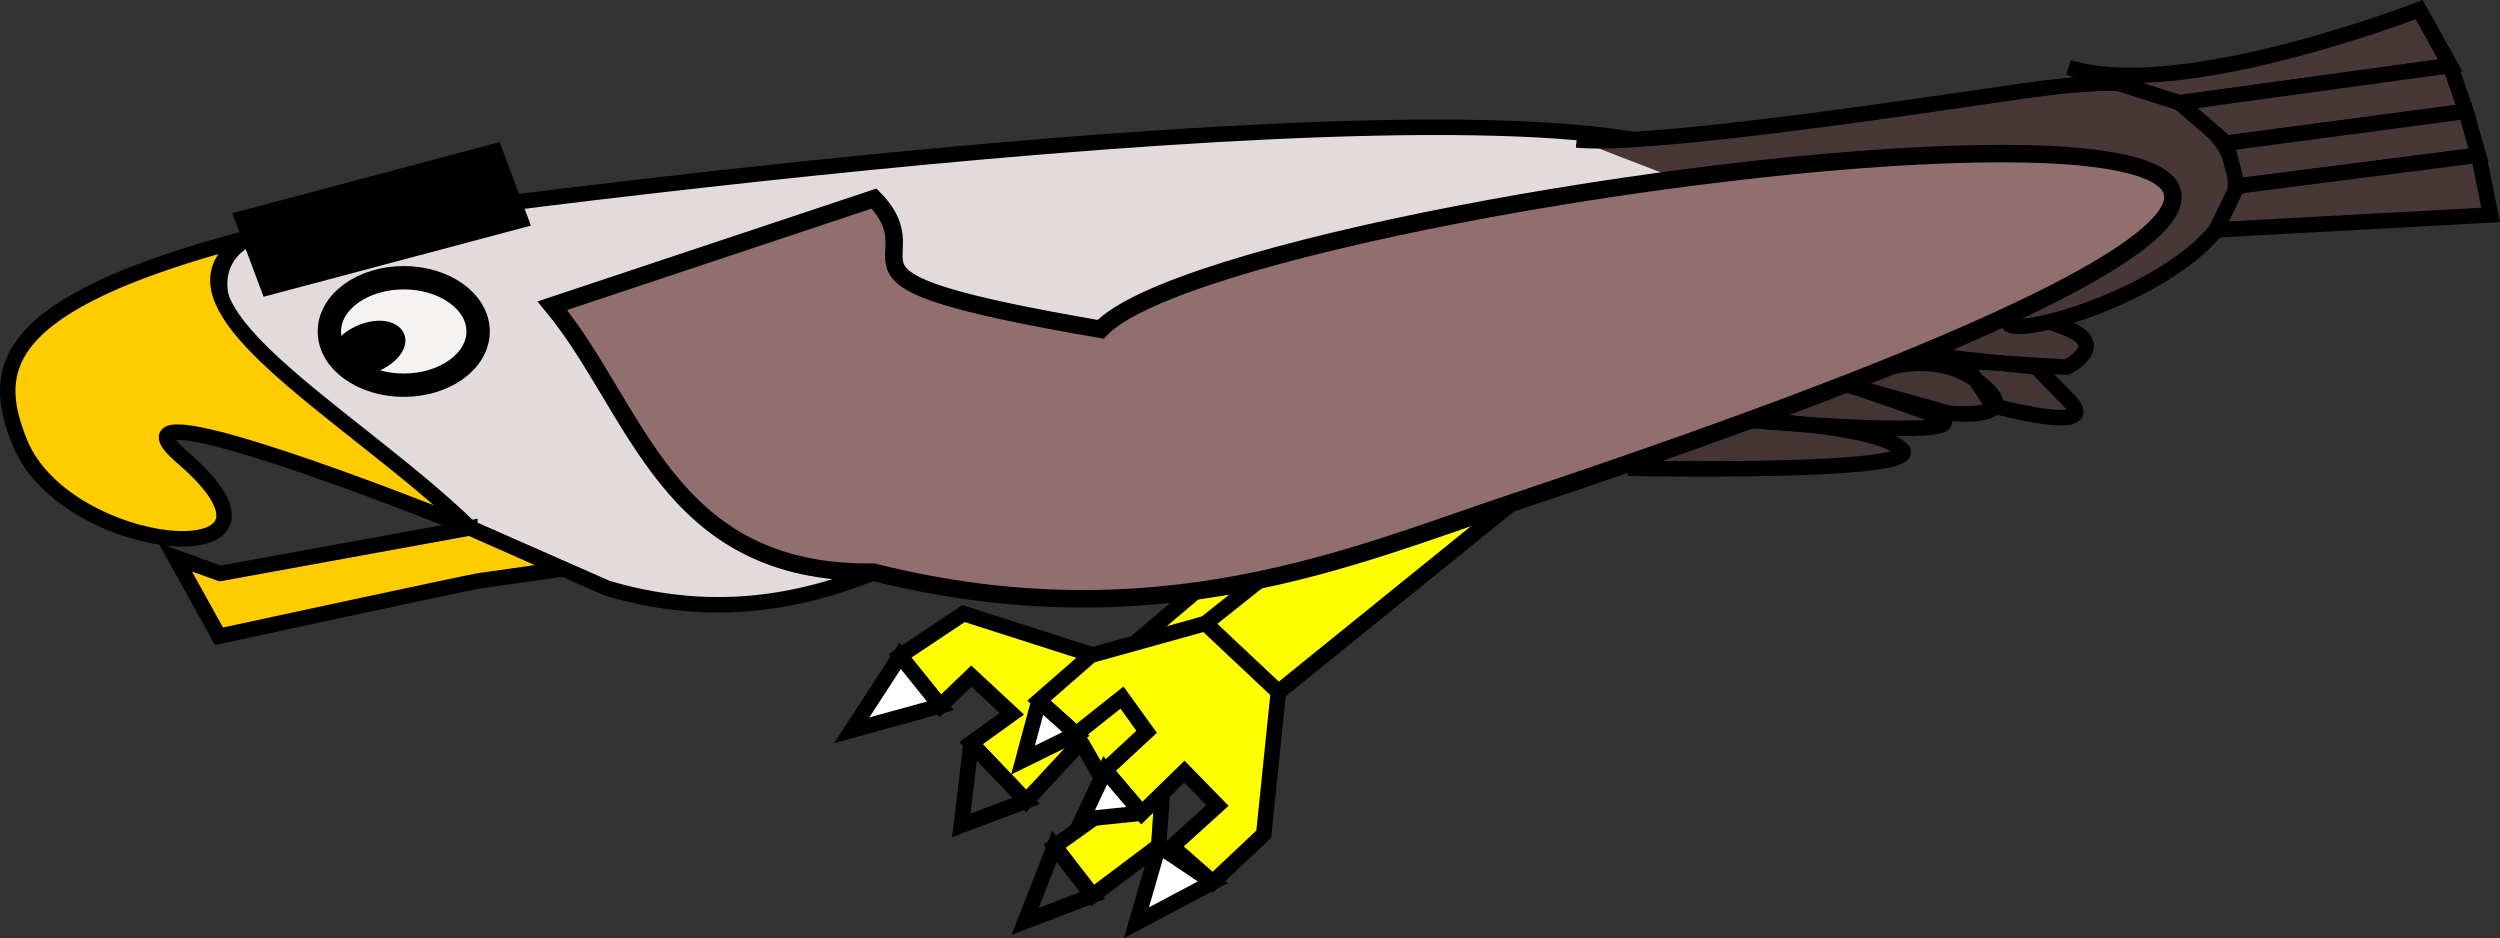<?xml version="1.0" encoding="UTF-8" standalone="no"?>
<!-- Created with Inkscape (http://www.inkscape.org/) -->

<svg
   width="86.217mm"
   height="32.352mm"
   viewBox="0 0 86.217 32.352"
   version="1.1"
   id="svg1"
   inkscape:version="1.1.2 (0a00cf5339, 2022-02-04)"
   sodipodi:docname="eagle1.svg"
   inkscape:export-filename="idle4.svg"
   inkscape:export-xdpi="96"
   inkscape:export-ydpi="96"
   xmlns:inkscape="http://www.inkscape.org/namespaces/inkscape"
   xmlns:sodipodi="http://sodipodi.sourceforge.net/DTD/sodipodi-0.dtd"
   xmlns="http://www.w3.org/2000/svg"
   xmlns:svg="http://www.w3.org/2000/svg"
   xmlns:rdf="http://www.w3.org/1999/02/22-rdf-syntax-ns#"
   xmlns:cc="http://creativecommons.org/ns#"
   xmlns:dc="http://purl.org/dc/elements/1.1/">
  <rect x="0" y="0" width="86.217" height="32.352" fill="#333333" stroke="none"/>
  <title
     id="title15">goose</title>
  <sodipodi:namedview
     id="namedview1"
     pagecolor="#ffffff"
     bordercolor="#111111"
     borderopacity="1"
     inkscape:showpageshadow="0"
     inkscape:pageopacity="0"
     inkscape:pagecheckerboard="1"
     inkscape:deskcolor="#d1d1d1"
     inkscape:document-units="mm"
     inkscape:zoom="5.925764"
     inkscape:cx="65.645544"
     inkscape:cy="82.774137"
     inkscape:window-width="1850"
     inkscape:window-height="1016"
     inkscape:window-x="0"
     inkscape:window-y="0"
     inkscape:window-maximized="1"
     inkscape:current-layer="g18388"
     inkscape:export-bgcolor="#ffffff00"
     inkscape:pageshadow="0"
     showgrid="false" />
  <defs
     id="defs1">
    <linearGradient
       id="linearGradient15995"
       inkscape:swatch="solid">
      <stop
         style="stop-color:#300000;stop-opacity:1;"
         offset="0"
         id="stop15993" />
    </linearGradient>
    <inkscape:path-effect
       effect="bspline"
       id="path-effect10522"
       is_visible="true"
       lpeversion="1"
       weight="33.333"
       steps="2"
       helper_size="0"
       apply_no_weight="true"
       apply_with_weight="true"
       only_selected="false" />
    <inkscape:path-effect
       effect="bspline"
       id="path-effect10518"
       is_visible="true"
       lpeversion="1"
       weight="33.333"
       steps="2"
       helper_size="0"
       apply_no_weight="true"
       apply_with_weight="true"
       only_selected="false" />
    <inkscape:path-effect
       effect="bspline"
       id="path-effect10514"
       is_visible="true"
       lpeversion="1"
       weight="33.333"
       steps="2"
       helper_size="0"
       apply_no_weight="true"
       apply_with_weight="true"
       only_selected="false" />
    <inkscape:path-effect
       effect="bspline"
       id="path-effect10510"
       is_visible="true"
       lpeversion="1"
       weight="33.333"
       steps="2"
       helper_size="0"
       apply_no_weight="true"
       apply_with_weight="true"
       only_selected="false" />
    <inkscape:path-effect
       effect="bspline"
       id="path-effect10506"
       is_visible="true"
       lpeversion="1"
       weight="33.333"
       steps="2"
       helper_size="0"
       apply_no_weight="true"
       apply_with_weight="true"
       only_selected="false" />
    <inkscape:path-effect
       effect="bspline"
       id="path-effect10502"
       is_visible="true"
       lpeversion="1"
       weight="33.333"
       steps="2"
       helper_size="0"
       apply_no_weight="true"
       apply_with_weight="true"
       only_selected="false" />
    <inkscape:path-effect
       effect="bspline"
       id="path-effect10498"
       is_visible="true"
       lpeversion="1"
       weight="33.333"
       steps="2"
       helper_size="0"
       apply_no_weight="true"
       apply_with_weight="true"
       only_selected="false" />
    <inkscape:path-effect
       effect="bspline"
       id="path-effect10494"
       is_visible="true"
       lpeversion="1"
       weight="33.333"
       steps="2"
       helper_size="0"
       apply_no_weight="true"
       apply_with_weight="true"
       only_selected="false" />
    <inkscape:path-effect
       effect="bspline"
       id="path-effect10490"
       is_visible="true"
       lpeversion="1"
       weight="33.333"
       steps="2"
       helper_size="0"
       apply_no_weight="true"
       apply_with_weight="true"
       only_selected="false" />
    <inkscape:path-effect
       effect="bspline"
       id="path-effect10486"
       is_visible="true"
       lpeversion="1"
       weight="33.333"
       steps="2"
       helper_size="0"
       apply_no_weight="true"
       apply_with_weight="true"
       only_selected="false" />
    <inkscape:path-effect
       effect="bspline"
       id="path-effect10482"
       is_visible="true"
       lpeversion="1"
       weight="33.333"
       steps="2"
       helper_size="0"
       apply_no_weight="true"
       apply_with_weight="true"
       only_selected="false" />
    <inkscape:path-effect
       effect="bspline"
       id="path-effect10132"
       is_visible="true"
       lpeversion="1"
       weight="33.333"
       steps="2"
       helper_size="0"
       apply_no_weight="true"
       apply_with_weight="true"
       only_selected="false" />
    <inkscape:path-effect
       effect="bspline"
       id="path-effect9799"
       is_visible="true"
       lpeversion="1"
       weight="33.333"
       steps="2"
       helper_size="0"
       apply_no_weight="true"
       apply_with_weight="true"
       only_selected="false" />
    <inkscape:path-effect
       effect="bspline"
       id="path-effect9583"
       is_visible="true"
       lpeversion="1"
       weight="33.333"
       steps="2"
       helper_size="0"
       apply_no_weight="true"
       apply_with_weight="true"
       only_selected="false" />
    <inkscape:path-effect
       effect="bspline"
       id="path-effect143052"
       is_visible="true"
       lpeversion="1"
       weight="33.333"
       steps="2"
       helper_size="0"
       apply_no_weight="true"
       apply_with_weight="true"
       only_selected="false" />
    <inkscape:path-effect
       effect="bspline"
       id="path-effect142718"
       is_visible="true"
       lpeversion="1"
       weight="33.333"
       steps="2"
       helper_size="0"
       apply_no_weight="true"
       apply_with_weight="true"
       only_selected="false" />
    <inkscape:path-effect
       effect="bspline"
       id="path-effect141843"
       is_visible="true"
       lpeversion="1"
       weight="33.333"
       steps="2"
       helper_size="0"
       apply_no_weight="true"
       apply_with_weight="true"
       only_selected="false" />
    <inkscape:path-effect
       effect="bspline"
       id="path-effect139529"
       is_visible="true"
       lpeversion="1"
       weight="33.333"
       steps="2"
       helper_size="0"
       apply_no_weight="true"
       apply_with_weight="true"
       only_selected="false" />
    <inkscape:path-effect
       effect="bspline"
       id="path-effect132003"
       is_visible="true"
       lpeversion="1"
       weight="33.333"
       steps="2"
       helper_size="0"
       apply_no_weight="true"
       apply_with_weight="true"
       only_selected="false" />
    <inkscape:path-effect
       effect="bspline"
       id="path-effect130646"
       is_visible="true"
       lpeversion="1"
       weight="33.333"
       steps="2"
       helper_size="0"
       apply_no_weight="true"
       apply_with_weight="true"
       only_selected="false" />
    <marker
       style="overflow:visible"
       id="Arrow1Lstart"
       refX="0"
       refY="0"
       orient="auto"
       inkscape:stockid="Arrow1Lstart"
       inkscape:isstock="true">
      <path
         transform="matrix(0.8,0,0,0.8,10,0)"
         style="fill:context-stroke;fill-rule:evenodd;stroke:context-stroke;stroke-width:1pt"
         d="M 0,0 5,-5 -12.5,0 5,5 Z"
         id="path115793" />
    </marker>
    <inkscape:path-effect
       effect="bspline"
       id="path-effect130646-2"
       is_visible="true"
       lpeversion="1"
       weight="33.333"
       steps="2"
       helper_size="0"
       apply_no_weight="true"
       apply_with_weight="true"
       only_selected="false" />
    <inkscape:path-effect
       effect="bspline"
       id="path-effect132003-7"
       is_visible="true"
       lpeversion="1"
       weight="33.333"
       steps="2"
       helper_size="0"
       apply_no_weight="true"
       apply_with_weight="true"
       only_selected="false" />
    <inkscape:path-effect
       effect="bspline"
       id="path-effect130646-6"
       is_visible="true"
       lpeversion="1"
       weight="33.333"
       steps="2"
       helper_size="0"
       apply_no_weight="true"
       apply_with_weight="true"
       only_selected="false" />
    <inkscape:path-effect
       effect="bspline"
       id="path-effect132003-0"
       is_visible="true"
       lpeversion="1"
       weight="33.333"
       steps="2"
       helper_size="0"
       apply_no_weight="true"
       apply_with_weight="true"
       only_selected="false" />
    <inkscape:path-effect
       effect="bspline"
       id="path-effect139529-9"
       is_visible="true"
       lpeversion="1"
       weight="33.333"
       steps="2"
       helper_size="0"
       apply_no_weight="true"
       apply_with_weight="true"
       only_selected="false" />
    <inkscape:path-effect
       effect="bspline"
       id="path-effect139529-0"
       is_visible="true"
       lpeversion="1"
       weight="33.333"
       steps="2"
       helper_size="0"
       apply_no_weight="true"
       apply_with_weight="true"
       only_selected="false" />
  </defs>
  <g
     inkscape:label="Calque 1"
     inkscape:groupmode="layer"
     id="layer1"
     transform="translate(-20.823,-79.997)">
    <path
       style="opacity:1;fill:#483737;fill-opacity:0.649;stroke:#000000;stroke-width:0.074;stroke-miterlimit:4;stroke-dasharray:none;stroke-opacity:0"
       d=""
       id="path45708"
       transform="scale(0.265)" />
    <g
       id="g18388">
      <path
         style="fill:none;stroke:#000000;stroke-width:0.533px;stroke-linecap:butt;stroke-linejoin:miter;stroke-opacity:1"
         d="m 29.433,88.186 v 0"
         id="path14032"
         inkscape:export-filename="/home/guillaume/Documents/Perso/fallducks/art/sprites/character/eagle1.svg"
         inkscape:export-xdpi="96"
         inkscape:export-ydpi="96" />
      <path
         style="fill:#e3dbdb;stroke:#000000;stroke-width:0.533px;stroke-linecap:butt;stroke-linejoin:miter;stroke-opacity:1"
         d="m 29.433,88.186 c 0,0 -2.672,1.154 0.562,4.538 2.742,2.869 7.033,5.48 7.033,5.48 l 4.74,2.08 c 8.591,2.53 13.89,-4.09 19.372,-5.653 4.568,-1.302 5.076,-1.322 8.876,-3.375 8.359,-4.516 18.468,-4.65 6.919,-6.481 -11.549,-1.831 -47.503,3.411 -47.503,3.411"
         id="path23702"
         sodipodi:nodetypes="csccsszc"
         inkscape:export-filename="/home/guillaume/Documents/Perso/fallducks/art/sprites/character/eagle1.svg"
         inkscape:export-xdpi="96"
         inkscape:export-ydpi="96" />
      <ellipse
         style="opacity:1;fill:#ffffff;fill-opacity:0.649;stroke:#000000;stroke-width:0.805;stroke-miterlimit:4;stroke-dasharray:none;stroke-opacity:1"
         id="path15331"
         cx="34.747"
         cy="91.428"
         rx="2.565"
         ry="1.853"
         inkscape:export-filename="/home/guillaume/Documents/Perso/fallducks/art/sprites/character/eagle1.svg"
         inkscape:export-xdpi="96"
         inkscape:export-ydpi="96" />
      <rect
         style="opacity:1;fill:#000000;fill-opacity:1;stroke:#000000;stroke-width:1.023;stroke-miterlimit:4;stroke-dasharray:none;stroke-opacity:1"
         id="rect16395"
         width="8.521"
         height="2.054"
         x="-3.181"
         y="92.821"
         transform="matrix(0.966,-0.257,0.351,0.936,0,0)"
         inkscape:export-filename="/home/guillaume/Documents/Perso/fallducks/art/sprites/character/eagle1.svg"
         inkscape:export-xdpi="96"
         inkscape:export-ydpi="96" />
      <path
         style="fill:#ffcc00;stroke:#000000;stroke-width:0.533px;stroke-linecap:butt;stroke-linejoin:miter;stroke-opacity:1"
         d="m 29.433,88.186 c -8.735,2.286 -8.938,4.565 -7.926,7.072 1.598,3.959 10.453,4.676 5.611,0.516 -2.887,-2.481 6.265,0.95 9.911,2.431 -4.105,-3.999 -11.482,-7.851 -7.595,-10.018 z"
         id="path14034"
         sodipodi:nodetypes="csscc"
         inkscape:export-filename="/home/guillaume/Documents/Perso/fallducks/art/sprites/character/eagle1.svg"
         inkscape:export-xdpi="96"
         inkscape:export-ydpi="96" />
      <path
         style="fill:#ffcc00;stroke:#000000;stroke-width:0.533px;stroke-linecap:butt;stroke-linejoin:miter;stroke-opacity:1"
         d="m 37.028,98.204 -8.614,1.569 -1.549,-0.558 1.511,2.724 c 0,0 8.611,-1.862 8.987,-1.915 0.954,-0.135 1.908,-0.27 2.862,-0.405 l -3.197,-1.415 z"
         id="path29120"
         sodipodi:nodetypes="ccccsccc"
         inkscape:export-filename="/home/guillaume/Documents/Perso/fallducks/art/sprites/character/eagle1.svg"
         inkscape:export-xdpi="96"
         inkscape:export-ydpi="96"
         inkscape:transform-center-x="4.7665449"
         inkscape:transform-center-y="1.3940254" />
      <path
         style="fill:#808000;stroke:#000000;stroke-width:0.533px;stroke-linecap:butt;stroke-linejoin:miter;stroke-opacity:1"
         d="m 68.92,96.297 -6.525,5.201 2.514,2.364 15.788,-12.776"
         id="path41646"
         inkscape:export-filename="/home/guillaume/Documents/Perso/fallducks/art/sprites/character/eagle1.svg"
         inkscape:export-xdpi="96"
         inkscape:export-ydpi="96" />
      <path
         style="fill:#ffff00;stroke:#000000;stroke-width:0.533px;stroke-linecap:butt;stroke-linejoin:miter;stroke-opacity:1"
         d="m 63.609,102.7 -2.548,2.427 -1.852,-2.317 6.385,-5.403 15.102,-6.322 -15.788,12.776 -2.514,-2.364 2.514,2.364"
         id="path41681"
         inkscape:export-filename="/home/guillaume/Documents/Perso/fallducks/art/sprites/character/eagle1.svg"
         inkscape:export-xdpi="96"
         inkscape:export-ydpi="96" />
      <path
         style="fill:none;stroke:#000000;stroke-width:0.533px;stroke-linecap:butt;stroke-linejoin:miter;stroke-opacity:1"
         d="m 62.395,101.498 6.525,-5.201 v 0"
         id="path41716"
         inkscape:export-filename="/home/guillaume/Documents/Perso/fallducks/art/sprites/character/eagle1.svg"
         inkscape:export-xdpi="96"
         inkscape:export-ydpi="96" />
      <path
         style="fill:#ffff00;stroke:#000000;stroke-width:0.533px;stroke-linecap:butt;stroke-linejoin:miter;stroke-opacity:1"
         d="m 59.209,102.81 1.852,2.317 -0.279,4.04 -2.28,1.714 -1.312,-1.697 2.115,-1.512 -1.205,-2.086 -1.887,2.034 -1.9,-1.993 1.405,-1.014 -1.398,-1.299 -1.068,1.026 -1.387,-1.723 2.188,-1.459 z"
         id="path41718"
         inkscape:export-filename="/home/guillaume/Documents/Perso/fallducks/art/sprites/character/eagle1.svg"
         inkscape:export-xdpi="96"
         inkscape:export-ydpi="96" />
      <path
         style="fill:#ffff00;stroke:#000000;stroke-width:0.533px;stroke-linecap:butt;stroke-linejoin:miter;stroke-opacity:1"
         d="m 62.395,101.498 2.514,2.364 -0.504,4.903 -1.758,1.657 -1.4,-1.232 1.563,-1.414 -1.142,-1.17 -1.47,1.433 -1.259,-1.481 1.428,-1.324 -0.85,-1.179 -1.584,1.257 -1.279,-1.151 1.79,-1.563 3.951,-1.1 v 0"
         id="path41753"
         inkscape:export-filename="/home/guillaume/Documents/Perso/fallducks/art/sprites/character/eagle1.svg"
         inkscape:export-xdpi="96"
         inkscape:export-ydpi="96" />
      <path
         style="fill:#ffffff;stroke:#000000;stroke-width:0.533px;stroke-linecap:butt;stroke-linejoin:miter;stroke-opacity:1"
         d="m 51.866,102.615 -1.67,2.568 3.057,-0.844 z"
         id="path41901"
         inkscape:export-filename="/home/guillaume/Documents/Perso/fallducks/art/sprites/character/eagle1.svg"
         inkscape:export-xdpi="96"
         inkscape:export-ydpi="96" />
      <path
         style="fill:none;stroke:#000000;stroke-width:0.533px;stroke-linecap:butt;stroke-linejoin:miter;stroke-opacity:1"
         d="m 54.314,105.625 1.9,1.993 -2.24,0.844 0.34,-2.837"
         id="path41969"
         inkscape:export-filename="/home/guillaume/Documents/Perso/fallducks/art/sprites/character/eagle1.svg"
         inkscape:export-xdpi="96"
         inkscape:export-ydpi="96" />
      <path
         style="fill:none;stroke:#000000;stroke-width:0.533px;stroke-linecap:butt;stroke-linejoin:miter;stroke-opacity:1"
         d="m 57.191,109.183 1.312,1.697 -2.327,0.893 z"
         id="path41971"
         inkscape:export-filename="/home/guillaume/Documents/Perso/fallducks/art/sprites/character/eagle1.svg"
         inkscape:export-xdpi="96"
         inkscape:export-ydpi="96" />
      <path
         style="fill:none;stroke:#000000;stroke-width:0.533px;stroke-linecap:butt;stroke-linejoin:miter;stroke-opacity:1"
         d="m 56.654,104.161 1.279,1.151"
         id="path41973"
         inkscape:export-filename="/home/guillaume/Documents/Perso/fallducks/art/sprites/character/eagle1.svg"
         inkscape:export-xdpi="96"
         inkscape:export-ydpi="96" />
      <path
         style="fill:#ffffff;stroke:#000000;stroke-width:0.533px;stroke-linecap:butt;stroke-linejoin:miter;stroke-opacity:1"
         d="m 62.647,110.422 -2.631,1.397 0.766,-2.652 z"
         id="path41975"
         inkscape:export-filename="/home/guillaume/Documents/Perso/fallducks/art/sprites/character/eagle1.svg"
         inkscape:export-xdpi="96"
         inkscape:export-ydpi="96" />
      <path
         style="fill:#ffffff;stroke:#000000;stroke-width:0.533px;stroke-linecap:butt;stroke-linejoin:miter;stroke-opacity:1"
         d="m 60.198,108.04 -1.259,-1.481 -0.798,1.694 2.056,-0.213"
         id="path42010"
         inkscape:export-filename="/home/guillaume/Documents/Perso/fallducks/art/sprites/character/eagle1.svg"
         inkscape:export-xdpi="96"
         inkscape:export-ydpi="96" />
      <path
         style="fill:#ffffff;stroke:#000000;stroke-width:0.533px;stroke-linecap:butt;stroke-linejoin:miter;stroke-opacity:1"
         d="m 56.654,104.161 1.279,1.151 -1.83,0.899 0.551,-2.05"
         id="path42078"
         inkscape:export-filename="/home/guillaume/Documents/Perso/fallducks/art/sprites/character/eagle1.svg"
         inkscape:export-xdpi="96"
         inkscape:export-ydpi="96" />
      <ellipse
         style="opacity:1;fill:#000000;fill-opacity:1;stroke:#000000;stroke-width:0.6;stroke-miterlimit:4;stroke-dasharray:none;stroke-opacity:1"
         id="path16841"
         cx="-21.516"
         cy="97.952"
         rx="1.031"
         ry="0.572"
         transform="matrix(0.896,-0.443,0.539,0.842,0,0)"
         inkscape:export-filename="/home/guillaume/Documents/Perso/fallducks/art/sprites/character/eagle1.svg"
         inkscape:export-xdpi="96"
         inkscape:export-ydpi="96" />
      <path
         style="fill:none;stroke:#000000;stroke-width:0.533px;stroke-linecap:butt;stroke-linejoin:miter;stroke-opacity:1"
         d="m 76.973,96.145 c 0,0 10.336,0.212 9.43,-0.656 -0.906,-0.868 -5.79,-1.037 -5.79,-1.037 z"
         id="path45187"
         inkscape:export-filename="/home/guillaume/Documents/Perso/fallducks/art/sprites/character/eagle1.svg"
         inkscape:export-xdpi="96"
         inkscape:export-ydpi="96" />
      <path
         style="fill:none;stroke:#000000;stroke-width:0.533px;stroke-linecap:butt;stroke-linejoin:miter;stroke-opacity:1"
         d="m 80.612,94.453 c 0,0 9.788,0.864 6.644,-0.252 -3.144,-1.116 -2.881,-0.976 -2.881,-0.976 z"
         id="path45191"
         inkscape:export-filename="/home/guillaume/Documents/Perso/fallducks/art/sprites/character/eagle1.svg"
         inkscape:export-xdpi="96"
         inkscape:export-ydpi="96" />
      <path
         style="fill:none;stroke:#000000;stroke-width:0.533px;stroke-linecap:butt;stroke-linejoin:miter;stroke-opacity:1"
         d="m 84.376,93.225 3.653,1.022 c 0,0 2.837,0.3 0.983,-1.113 -1.854,-1.413 -4.636,0.092 -4.636,0.092 z"
         id="path45193"
         inkscape:export-filename="/home/guillaume/Documents/Perso/fallducks/art/sprites/character/eagle1.svg"
         inkscape:export-xdpi="96"
         inkscape:export-ydpi="96" />
      <path
         style="fill:none;stroke:#000000;stroke-width:0.533px;stroke-linecap:butt;stroke-linejoin:miter;stroke-opacity:1"
         d="m 86.969,92.355 5.129,0.302 c 0,0 1.551,-0.768 -0.07,-1.369 -1.621,-0.602 -1.621,-0.602 -1.621,-0.602 z"
         id="path45209"
         inkscape:export-filename="/home/guillaume/Documents/Perso/fallducks/art/sprites/character/eagle1.svg"
         inkscape:export-xdpi="96"
         inkscape:export-ydpi="96" />
      <path
         style="fill:none;stroke:#000000;stroke-width:0.533px;stroke-linecap:butt;stroke-linejoin:miter;stroke-opacity:1"
         d="m 89.544,93.987 c 0,0 3.797,1.029 2.651,-0.153 -1.146,-1.182 -1.146,-1.182 -1.146,-1.182 l -2.55,-0.274 z"
         id="path45213"
         inkscape:export-filename="/home/guillaume/Documents/Perso/fallducks/art/sprites/character/eagle1.svg"
         inkscape:export-xdpi="96"
         inkscape:export-ydpi="96" />
      <path
         style="opacity:1;fill:#483737;fill-opacity:0.649;stroke:#000000;stroke-width:0.039;stroke-miterlimit:4;stroke-dasharray:none;stroke-opacity:0"
         d="m 78.648,95.731 c 0.243,-0.087 0.933,-0.336 1.532,-0.552 l 1.09,-0.393 0.223,0.018 c 0.123,0.01 0.504,0.037 0.847,0.06 1.294,0.088 2.47,0.273 3.172,0.498 0.286,0.092 0.462,0.17 0.437,0.194 -0.049,0.048 -0.85,0.154 -1.542,0.204 -1.11,0.08 -3.077,0.132 -4.954,0.13 l -1.248,-0.001 z"
         id="path45318"
         inkscape:export-filename="/home/guillaume/Documents/Perso/fallducks/art/sprites/character/eagle1.svg"
         inkscape:export-xdpi="96"
         inkscape:export-ydpi="96" />
      <path
         style="opacity:1;fill:#483737;fill-opacity:0.649;stroke:#000000;stroke-width:0.039;stroke-miterlimit:4;stroke-dasharray:none;stroke-opacity:0"
         d="m 78.371,95.849 c 0.019,-0.008 0.68,-0.247 1.468,-0.531 l 1.433,-0.517 0.729,0.053 c 1.933,0.14 3.025,0.324 3.845,0.647 0.04,0.016 0.067,0.039 0.059,0.052 -0.014,0.023 -0.381,0.083 -0.808,0.132 -1.064,0.122 -2.859,0.184 -5.201,0.181 -0.858,-0.001 -1.544,-0.008 -1.525,-0.016 z"
         id="path45357"
         inkscape:export-filename="/home/guillaume/Documents/Perso/fallducks/art/sprites/character/eagle1.svg"
         inkscape:export-xdpi="96"
         inkscape:export-ydpi="96" />
      <path
         style="opacity:1;fill:#483737;fill-opacity:0.649;stroke:#000000;stroke-width:0.039;stroke-miterlimit:4;stroke-dasharray:none;stroke-opacity:0"
         d="m 85.253,94.471 c -0.841,-0.034 -1.939,-0.096 -2.249,-0.127 -0.207,-0.021 -0.389,-0.038 -0.403,-0.038 -0.021,-5.32e-4 0.521,-0.211 1.774,-0.689 l 0.162,-0.062 0.748,0.256 c 1.278,0.437 1.825,0.635 1.811,0.657 -0.012,0.019 -1.399,0.021 -1.843,0.003 z"
         id="path45396"
         inkscape:export-filename="/home/guillaume/Documents/Perso/fallducks/art/sprites/character/eagle1.svg"
         inkscape:export-xdpi="96"
         inkscape:export-ydpi="96" />
      <path
         style="opacity:1;fill:#483737;fill-opacity:0.649;stroke:#000000;stroke-width:0.039;stroke-miterlimit:4;stroke-dasharray:none;stroke-opacity:0"
         d="m 84.655,94.434 c -0.595,-0.03 -1.691,-0.102 -1.859,-0.123 l -0.143,-0.018 0.94,-0.361 0.94,-0.361 0.295,0.098 c 0.722,0.239 2.178,0.755 2.204,0.781 0.019,0.019 -1.932,0.005 -2.377,-0.017 z"
         id="path45435"
         inkscape:export-filename="/home/guillaume/Documents/Perso/fallducks/art/sprites/character/eagle1.svg"
         inkscape:export-xdpi="96"
         inkscape:export-ydpi="96" />
      <path
         style="opacity:1;fill:#483737;fill-opacity:0.649;stroke:#000000;stroke-width:0.039;stroke-miterlimit:4;stroke-dasharray:none;stroke-opacity:0"
         d="m 88.152,93.979 c -0.132,-0.025 -2.73,-0.752 -2.73,-0.765 -2.6e-5,-0.007 0.184,-0.085 0.409,-0.173 0.476,-0.186 0.693,-0.226 1.229,-0.227 0.386,-5.22e-4 0.631,0.033 0.953,0.128 0.197,0.059 0.622,0.255 0.711,0.329 0.022,0.018 0.13,0.172 0.242,0.343 0.175,0.269 0.197,0.314 0.159,0.335 -0.045,0.025 -0.861,0.049 -0.973,0.029 z"
         id="path45474"
         inkscape:export-filename="/home/guillaume/Documents/Perso/fallducks/art/sprites/character/eagle1.svg"
         inkscape:export-xdpi="96"
         inkscape:export-ydpi="96" />
      <path
         style="opacity:1;fill:#483737;fill-opacity:0.649;stroke:#000000;stroke-width:0.039;stroke-miterlimit:4;stroke-dasharray:none;stroke-opacity:0"
         d="m 91.377,94.082 c -0.269,-0.036 -1.195,-0.217 -1.385,-0.271 -0.064,-0.018 -0.098,-0.043 -0.098,-0.072 -5.33e-4,-0.132 -0.279,-0.484 -0.557,-0.706 -0.09,-0.072 -0.185,-0.162 -0.21,-0.2 l -0.045,-0.069 0.374,0.018 c 0.206,0.01 0.618,0.045 0.916,0.077 l 0.542,0.059 0.568,0.584 c 0.312,0.321 0.568,0.592 0.569,0.603 0.002,0.031 -0.374,0.018 -0.675,-0.023 z"
         id="path45513"
         inkscape:export-filename="/home/guillaume/Documents/Perso/fallducks/art/sprites/character/eagle1.svg"
         inkscape:export-xdpi="96"
         inkscape:export-ydpi="96" />
      <path
         style="opacity:1;fill:#483737;fill-opacity:0.649;stroke:#000000;stroke-width:0.039;stroke-miterlimit:4;stroke-dasharray:none;stroke-opacity:0"
         d="m 90.961,92.314 c -0.551,-0.034 -1.381,-0.103 -1.846,-0.153 -0.465,-0.05 -0.857,-0.092 -0.871,-0.092 -0.046,-0.002 0.053,-0.049 0.618,-0.296 0.304,-0.133 0.8,-0.356 1.103,-0.495 l 0.55,-0.253 0.75,0.279 c 0.777,0.289 0.952,0.364 1.094,0.471 0.138,0.103 0.152,0.154 0.074,0.266 -0.089,0.128 -0.382,0.349 -0.449,0.338 -0.012,-0.002 -0.472,-0.031 -1.022,-0.065 z"
         id="path45552"
         inkscape:export-filename="/home/guillaume/Documents/Perso/fallducks/art/sprites/character/eagle1.svg"
         inkscape:export-xdpi="96"
         inkscape:export-ydpi="96" />
      <path
         style="opacity:1;fill:#483737;fill-opacity:0.649;stroke:#000000;stroke-width:0.039;stroke-miterlimit:4;stroke-dasharray:none;stroke-opacity:0"
         d="m 90.935,92.302 c -0.713,-0.05 -1.496,-0.119 -2.234,-0.196 l -0.427,-0.045 0.179,-0.086 c 0.399,-0.192 1.928,-0.873 2.013,-0.898 0.083,-0.024 0.153,-0.002 0.793,0.24 0.386,0.146 0.776,0.301 0.867,0.344 0.174,0.082 0.342,0.212 0.342,0.264 0,0.059 -0.128,0.205 -0.279,0.318 -0.149,0.112 -0.152,0.113 -0.358,0.11 -0.114,-0.002 -0.518,-0.025 -0.897,-0.051 z"
         id="path45591"
         inkscape:export-filename="/home/guillaume/Documents/Perso/fallducks/art/sprites/character/eagle1.svg"
         inkscape:export-xdpi="96"
         inkscape:export-ydpi="96" />
      <path
         style="opacity:1;fill:#483737;fill-opacity:0.649;stroke:#000000;stroke-width:0.039;stroke-miterlimit:4;stroke-dasharray:none;stroke-opacity:0"
         d="m 91.26,92.312 c -0.988,-0.066 -2.899,-0.242 -2.899,-0.268 0,-0.033 2.087,-0.962 2.162,-0.962 0.089,-5.32e-4 1.401,0.491 1.653,0.62 0.144,0.073 0.267,0.182 0.267,0.234 0,0.044 -0.218,0.271 -0.337,0.351 -0.052,0.035 -0.126,0.042 -0.39,0.038 -0.179,-0.003 -0.384,-0.009 -0.456,-0.013 z"
         id="path45630"
         inkscape:export-filename="/home/guillaume/Documents/Perso/fallducks/art/sprites/character/eagle1.svg"
         inkscape:export-xdpi="96"
         inkscape:export-ydpi="96" />
      <path
         style="opacity:1;fill:#483737;fill-opacity:0.649;stroke:#000000;stroke-width:0.039;stroke-miterlimit:4;stroke-dasharray:none;stroke-opacity:0"
         d="m 91.026,92.287 c -0.057,-0.005 -0.397,-0.033 -0.754,-0.062 -0.75,-0.061 -1.859,-0.171 -1.874,-0.186 -0.018,-0.018 1.915,-0.881 2.094,-0.936 0.062,-0.019 0.547,0.147 1.237,0.422 0.422,0.168 0.553,0.236 0.646,0.335 l 0.076,0.08 -0.182,0.182 -0.182,0.182 -0.479,-0.004 c -0.263,-0.003 -0.526,-0.008 -0.583,-0.013 z"
         id="path45669"
         inkscape:export-filename="/home/guillaume/Documents/Perso/fallducks/art/sprites/character/eagle1.svg"
         inkscape:export-xdpi="96"
         inkscape:export-ydpi="96" />
      <path
         style="opacity:1;fill:#483737;fill-opacity:0.649;stroke:#000000;stroke-width:0.039;stroke-miterlimit:4;stroke-dasharray:none;stroke-opacity:0"
         d="m 87.671,93.837 c -1.058,-0.291 -2.16,-0.605 -2.178,-0.621 -0.028,-0.024 0.569,-0.254 0.821,-0.316 0.431,-0.106 1.12,-0.093 1.589,0.03 0.213,0.056 0.715,0.279 0.803,0.357 0.067,0.059 0.407,0.574 0.407,0.616 0,0.047 -0.182,0.066 -0.608,0.065 -0.357,-0.002 -0.379,-0.005 -0.835,-0.13 z"
         id="path45784"
         inkscape:export-filename="/home/guillaume/Documents/Perso/fallducks/art/sprites/character/eagle1.svg"
         inkscape:export-xdpi="96"
         inkscape:export-ydpi="96" />
      <path
         style="opacity:1;fill:#483737;fill-opacity:0.649;stroke:#000000;stroke-width:0.039;stroke-miterlimit:4;stroke-dasharray:none;stroke-opacity:0"
         d="m 91.299,94.056 c -0.439,-0.067 -1.286,-0.245 -1.343,-0.282 -0.03,-0.02 -0.064,-0.069 -0.073,-0.109 -0.034,-0.135 -0.256,-0.397 -0.598,-0.703 -0.099,-0.089 -0.175,-0.167 -0.169,-0.174 0.017,-0.017 0.725,0.032 1.285,0.09 l 0.493,0.051 0.152,0.15 c 0.084,0.082 0.34,0.346 0.569,0.585 l 0.417,0.436 -0.244,-0.003 c -0.134,-0.002 -0.355,-0.02 -0.491,-0.04 z"
         id="path45823"
         inkscape:export-filename="/home/guillaume/Documents/Perso/fallducks/art/sprites/character/eagle1.svg"
         inkscape:export-xdpi="96"
         inkscape:export-ydpi="96" />
      <path
         style="fill:#483737;stroke:#000000;stroke-width:0.533px;stroke-linecap:butt;stroke-linejoin:miter;stroke-opacity:1"
         d="m 75.196,84.824 c 2.638,0.261 12.924,-1.341 15.368,-1.685 4.389,-0.618 4.267,-0.067 5.423,0.402 7.234,4.919 -8.363,9.31 -5.58,7.146"
         id="path45928"
         sodipodi:nodetypes="cscc"
         inkscape:export-filename="/home/guillaume/Documents/Perso/fallducks/art/sprites/character/eagle1.svg"
         inkscape:export-xdpi="96"
         inkscape:export-ydpi="96" />
      <path
         style="opacity:1;fill:#483737;fill-opacity:0.649;stroke:#000000;stroke-width:0.01;stroke-miterlimit:4;stroke-dasharray:none;stroke-opacity:0"
         d="m 81.541,85.464 c -0.262,-0.099 -0.755,-0.236 -1.233,-0.344 -0.076,-0.017 -0.137,-0.032 -0.135,-0.034 0.003,-0.003 3.539,0.2 3.559,0.205 0.009,0.002 -0.102,0.015 -0.247,0.028 -0.559,0.052 -1.211,0.117 -1.606,0.159 -0.116,0.012 -0.218,0.022 -0.228,0.022 -0.009,-3.99e-4 -0.059,-0.017 -0.111,-0.036 z"
         id="path46099"
         inkscape:export-filename="/home/guillaume/Documents/Perso/fallducks/art/sprites/character/eagle1.svg"
         inkscape:export-xdpi="96"
         inkscape:export-ydpi="96" />
      <path
         style="opacity:1;fill:#483737;fill-opacity:0.649;stroke:#000000;stroke-width:0.01;stroke-miterlimit:4;stroke-dasharray:none;stroke-opacity:0"
         d="m 81.541,85.464 c -0.262,-0.099 -0.755,-0.236 -1.233,-0.344 -0.076,-0.017 -0.137,-0.032 -0.135,-0.034 0.003,-0.003 3.539,0.2 3.559,0.205 0.009,0.002 -0.102,0.015 -0.247,0.028 -0.559,0.052 -1.211,0.117 -1.606,0.159 -0.116,0.012 -0.218,0.022 -0.228,0.022 -0.009,-3.99e-4 -0.059,-0.017 -0.111,-0.036 z"
         id="path46138"
         inkscape:export-filename="/home/guillaume/Documents/Perso/fallducks/art/sprites/character/eagle1.svg"
         inkscape:export-xdpi="96"
         inkscape:export-ydpi="96" />
      <path
         style="opacity:1;fill:#483737;fill-opacity:0.649;stroke:#000000;stroke-width:0.01;stroke-miterlimit:4;stroke-dasharray:none;stroke-opacity:0"
         d="m 81.44,85.427 c -0.107,-0.037 -0.275,-0.089 -0.374,-0.117 -0.178,-0.051 -0.611,-0.161 -0.769,-0.196 -0.046,-0.01 -0.082,-0.019 -0.08,-0.021 0.003,-0.003 0.861,0.045 2.406,0.135 0.368,0.021 0.747,0.043 0.842,0.049 0.165,0.009 0.229,0.016 0.208,0.02 -0.005,0.001 -0.196,0.02 -0.423,0.041 -0.488,0.047 -0.968,0.094 -1.309,0.13 -0.136,0.014 -0.26,0.026 -0.276,0.025 -0.019,-3.94e-4 -0.098,-0.024 -0.225,-0.067 z"
         id="path46140"
         inkscape:export-filename="/home/guillaume/Documents/Perso/fallducks/art/sprites/character/eagle1.svg"
         inkscape:export-xdpi="96"
         inkscape:export-ydpi="96" />
      <path
         style="opacity:1;fill:#483737;fill-opacity:0.649;stroke:#000000;stroke-width:0.01;stroke-miterlimit:4;stroke-dasharray:none;stroke-opacity:0"
         d="m 81.629,85.485 c -0.022,-0.008 -0.385,-0.124 -0.455,-0.145 -0.128,-0.04 -0.35,-0.099 -0.624,-0.166 -0.136,-0.034 -0.259,-0.064 -0.273,-0.068 -0.029,-0.008 0.068,-0.005 0.26,0.006 0.057,0.003 0.16,0.009 0.228,0.013 0.16,0.009 0.482,0.027 0.975,0.055 0.218,0.013 0.474,0.027 0.569,0.033 0.776,0.044 1.296,0.076 1.323,0.08 0.025,0.004 -0.038,0.012 -0.289,0.036 -0.177,0.017 -0.377,0.037 -0.445,0.044 -0.068,0.007 -0.216,0.021 -0.328,0.032 -0.223,0.022 -0.674,0.067 -0.775,0.078 -0.061,0.006 -0.15,0.008 -0.164,0.003 z"
         id="path46179"
         inkscape:export-filename="/home/guillaume/Documents/Perso/fallducks/art/sprites/character/eagle1.svg"
         inkscape:export-xdpi="96"
         inkscape:export-ydpi="96" />
      <path
         style="opacity:1;fill:#483737;fill-opacity:0.649;stroke:#000000;stroke-width:0.01;stroke-miterlimit:4;stroke-dasharray:none;stroke-opacity:0"
         d="M 81.609,85.478 C 81.132,85.322 81.018,85.289 80.481,85.154 l -0.192,-0.048 0.062,-5.32e-4 c 0.066,-5.33e-4 0.083,2.71e-4 1.66,0.091 0.905,0.052 1.334,0.077 1.502,0.088 0.065,0.004 0.109,0.01 0.106,0.013 -0.002,0.002 -0.274,0.03 -0.831,0.085 -0.091,0.009 -0.327,0.032 -0.523,0.052 -0.593,0.06 -0.608,0.061 -0.657,0.045 z"
         id="path46218"
         inkscape:export-filename="/home/guillaume/Documents/Perso/fallducks/art/sprites/character/eagle1.svg"
         inkscape:export-xdpi="96"
         inkscape:export-ydpi="96" />
      <path
         style="fill:#916f6f;stroke:#000000;stroke-width:0.603px;stroke-linecap:butt;stroke-linejoin:miter;stroke-opacity:1"
         d="m 39.871,90.54 c 2.959,3.576 3.945,9.286 11.067,9.188 9.798,2.462 16.686,-0.608 22.011,-2.381 C 129.476,78.526 63.771,86.047 58.781,91.354 48.174,89.527 53.253,89.19 50.966,86.845 Z"
         id="path34719"
         sodipodi:nodetypes="ccsccc"
         inkscape:export-filename="/home/guillaume/Documents/Perso/fallducks/art/sprites/character/eagle1.svg"
         inkscape:export-xdpi="96"
         inkscape:export-ydpi="96" />
      <path
         style="fill:#483737;stroke:#000000;stroke-width:0.533px;stroke-linecap:butt;stroke-linejoin:miter;stroke-opacity:1"
         d="m 92.159,82.323 c 3.829,1.218 12.093,-1.994 12.093,-1.994 l 1.072,1.928 -9.336,1.284 z"
         id="path48361"
         inkscape:export-filename="/home/guillaume/Documents/Perso/fallducks/art/sprites/character/eagle1.svg"
         inkscape:export-xdpi="96"
         inkscape:export-ydpi="96" />
      <path
         style="fill:#483737;stroke:#000000;stroke-width:0.533px;stroke-linecap:butt;stroke-linejoin:miter;stroke-opacity:1"
         d="m 105.324,82.257 0.539,1.579 -8.259,1.099 -1.616,-1.394 9.336,-1.284"
         id="path48462"
         inkscape:export-filename="/home/guillaume/Documents/Perso/fallducks/art/sprites/character/eagle1.svg"
         inkscape:export-xdpi="96"
         inkscape:export-ydpi="96" />
      <path
         style="fill:#483737;stroke:#000000;stroke-width:0.533px;stroke-linecap:butt;stroke-linejoin:miter;stroke-opacity:1"
         d="m 105.863,83.836 0.436,1.511 -8.312,1.067 c 0,0 -0.384,-1.479 -0.384,-1.479 z"
         id="path48497"
         inkscape:export-filename="/home/guillaume/Documents/Perso/fallducks/art/sprites/character/eagle1.svg"
         inkscape:export-xdpi="96"
         inkscape:export-ydpi="96" />
      <path
         style="fill:#483737;stroke:#000000;stroke-width:0.533px;stroke-linecap:butt;stroke-linejoin:miter;stroke-opacity:1"
         d="m 106.299,85.347 0.419,2.062 -9.468,0.515 0.737,-1.51 8.312,-1.067"
         id="path48499"
         inkscape:export-filename="/home/guillaume/Documents/Perso/fallducks/art/sprites/character/eagle1.svg"
         inkscape:export-xdpi="96"
         inkscape:export-ydpi="96" />
    </g>
  </g>
</svg>

